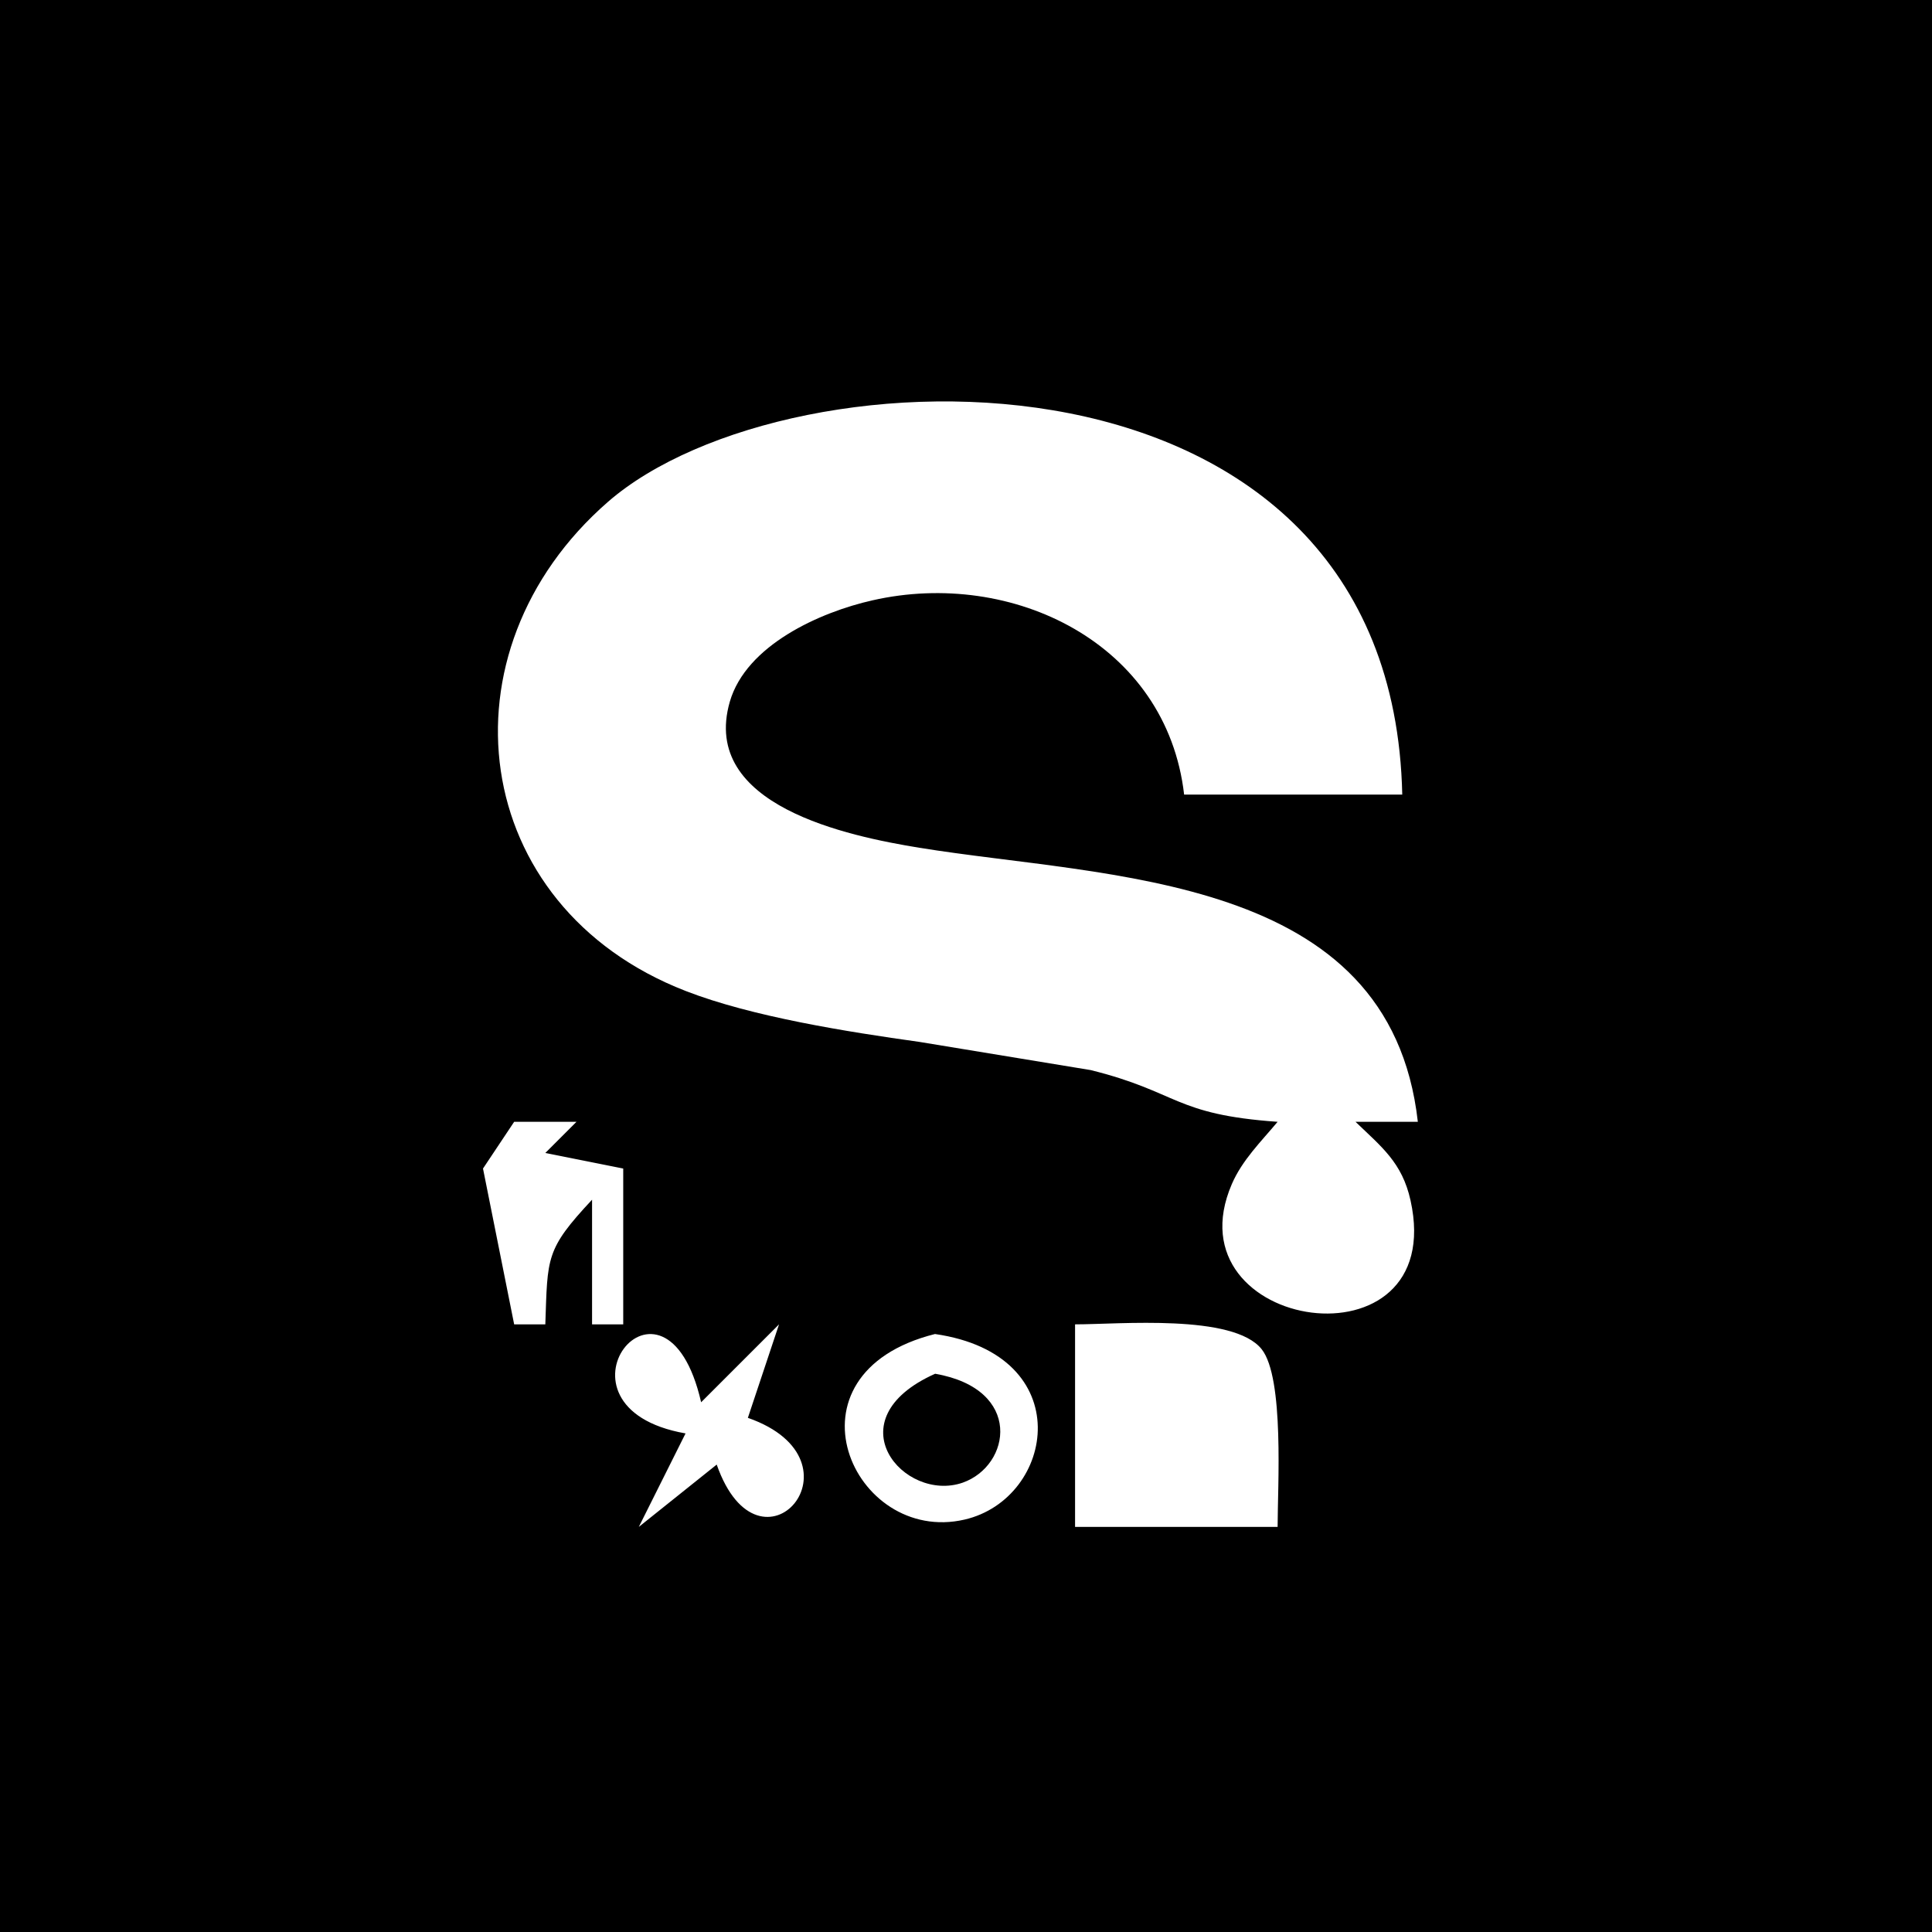 <?xml version="1.0" encoding="UTF-8" standalone="no"?>
<svg xmlns="http://www.w3.org/2000/svg" viewBox="0 0 124 124">
  <path d="M 0.00,0.00 C 0.00,0.00 0.00,124.00 0.00,124.00 0.00,124.00 124.00,124.00 124.00,124.00 124.00,124.00 124.00,0.00 124.00,0.00 124.00,0.00 0.00,0.00 0.00,0.00 Z
           M 90.00,51.00 C 90.00,51.00 76.00,51.00 76.00,51.00 74.88,41.29 64.98,36.49 56.00,38.53 52.62,39.29 47.89,41.41 46.84,45.04 44.92,51.72 54.47,53.67 59.00,54.41 71.13,56.38 89.20,56.02 91.00,72.00 91.00,72.00 87.00,72.00 87.00,72.00 88.67,73.61 89.99,74.61 90.53,77.04 92.99,88.15 74.97,85.49 79.06,76.00 79.73,74.45 80.94,73.27 82.00,72.00 75.32,71.53 75.68,70.09 70.00,68.68 70.00,68.68 59.00,66.87 59.00,66.87 54.42,66.23 48.26,65.26 44.00,63.60 30.05,58.18 27.99,41.82 39.02,32.21 50.69,22.05 89.34,20.95 90.00,51.00 Z
           M 37.00,72.00 C 37.00,72.00 35.00,74.00 35.00,74.00 35.00,74.00 40.00,75.00 40.00,75.00 40.00,75.00 40.00,85.00 40.00,85.00 40.00,85.00 38.00,85.00 38.00,85.00 38.00,85.00 38.00,77.00 38.00,77.00 35.00,80.21 35.15,80.69 35.00,85.00 35.00,85.00 33.00,85.00 33.00,85.00 33.00,85.00 31.00,75.00 31.00,75.00 31.00,75.00 33.00,72.00 33.00,72.00 33.00,72.00 37.00,72.00 37.00,72.00 Z
           M 45.00,90.00 C 45.00,90.00 50.00,85.00 50.00,85.00 50.00,85.00 48.00,91.00 48.00,91.00 55.86,93.75 48.77,101.90 46.00,94.00 46.00,94.00 41.00,98.00 41.00,98.00 41.00,98.00 44.00,92.00 44.00,92.00 34.43,90.32 42.67,79.84 45.00,90.00 Z
           M 60.01,85.62 C 69.25,86.95 67.73,96.18 61.91,97.53 54.73,99.19 49.85,88.17 60.01,85.62 Z
           M 82.00,98.00 C 82.00,98.00 69.00,98.00 69.00,98.00 69.00,98.00 69.00,85.00 69.00,85.00 71.83,85.00 79.17,84.31 80.98,86.60 82.44,88.45 82.00,95.46 82.00,98.00 Z
           M 42.00,87.00 C 42.00,87.00 42.00,91.00 42.00,91.00 42.00,91.00 42.00,87.00 42.00,87.00 Z
           M 60.02,88.17 C 53.42,91.12 58.02,96.47 61.79,95.16 64.88,94.07 65.69,89.16 60.02,88.17 Z" />
</svg>
